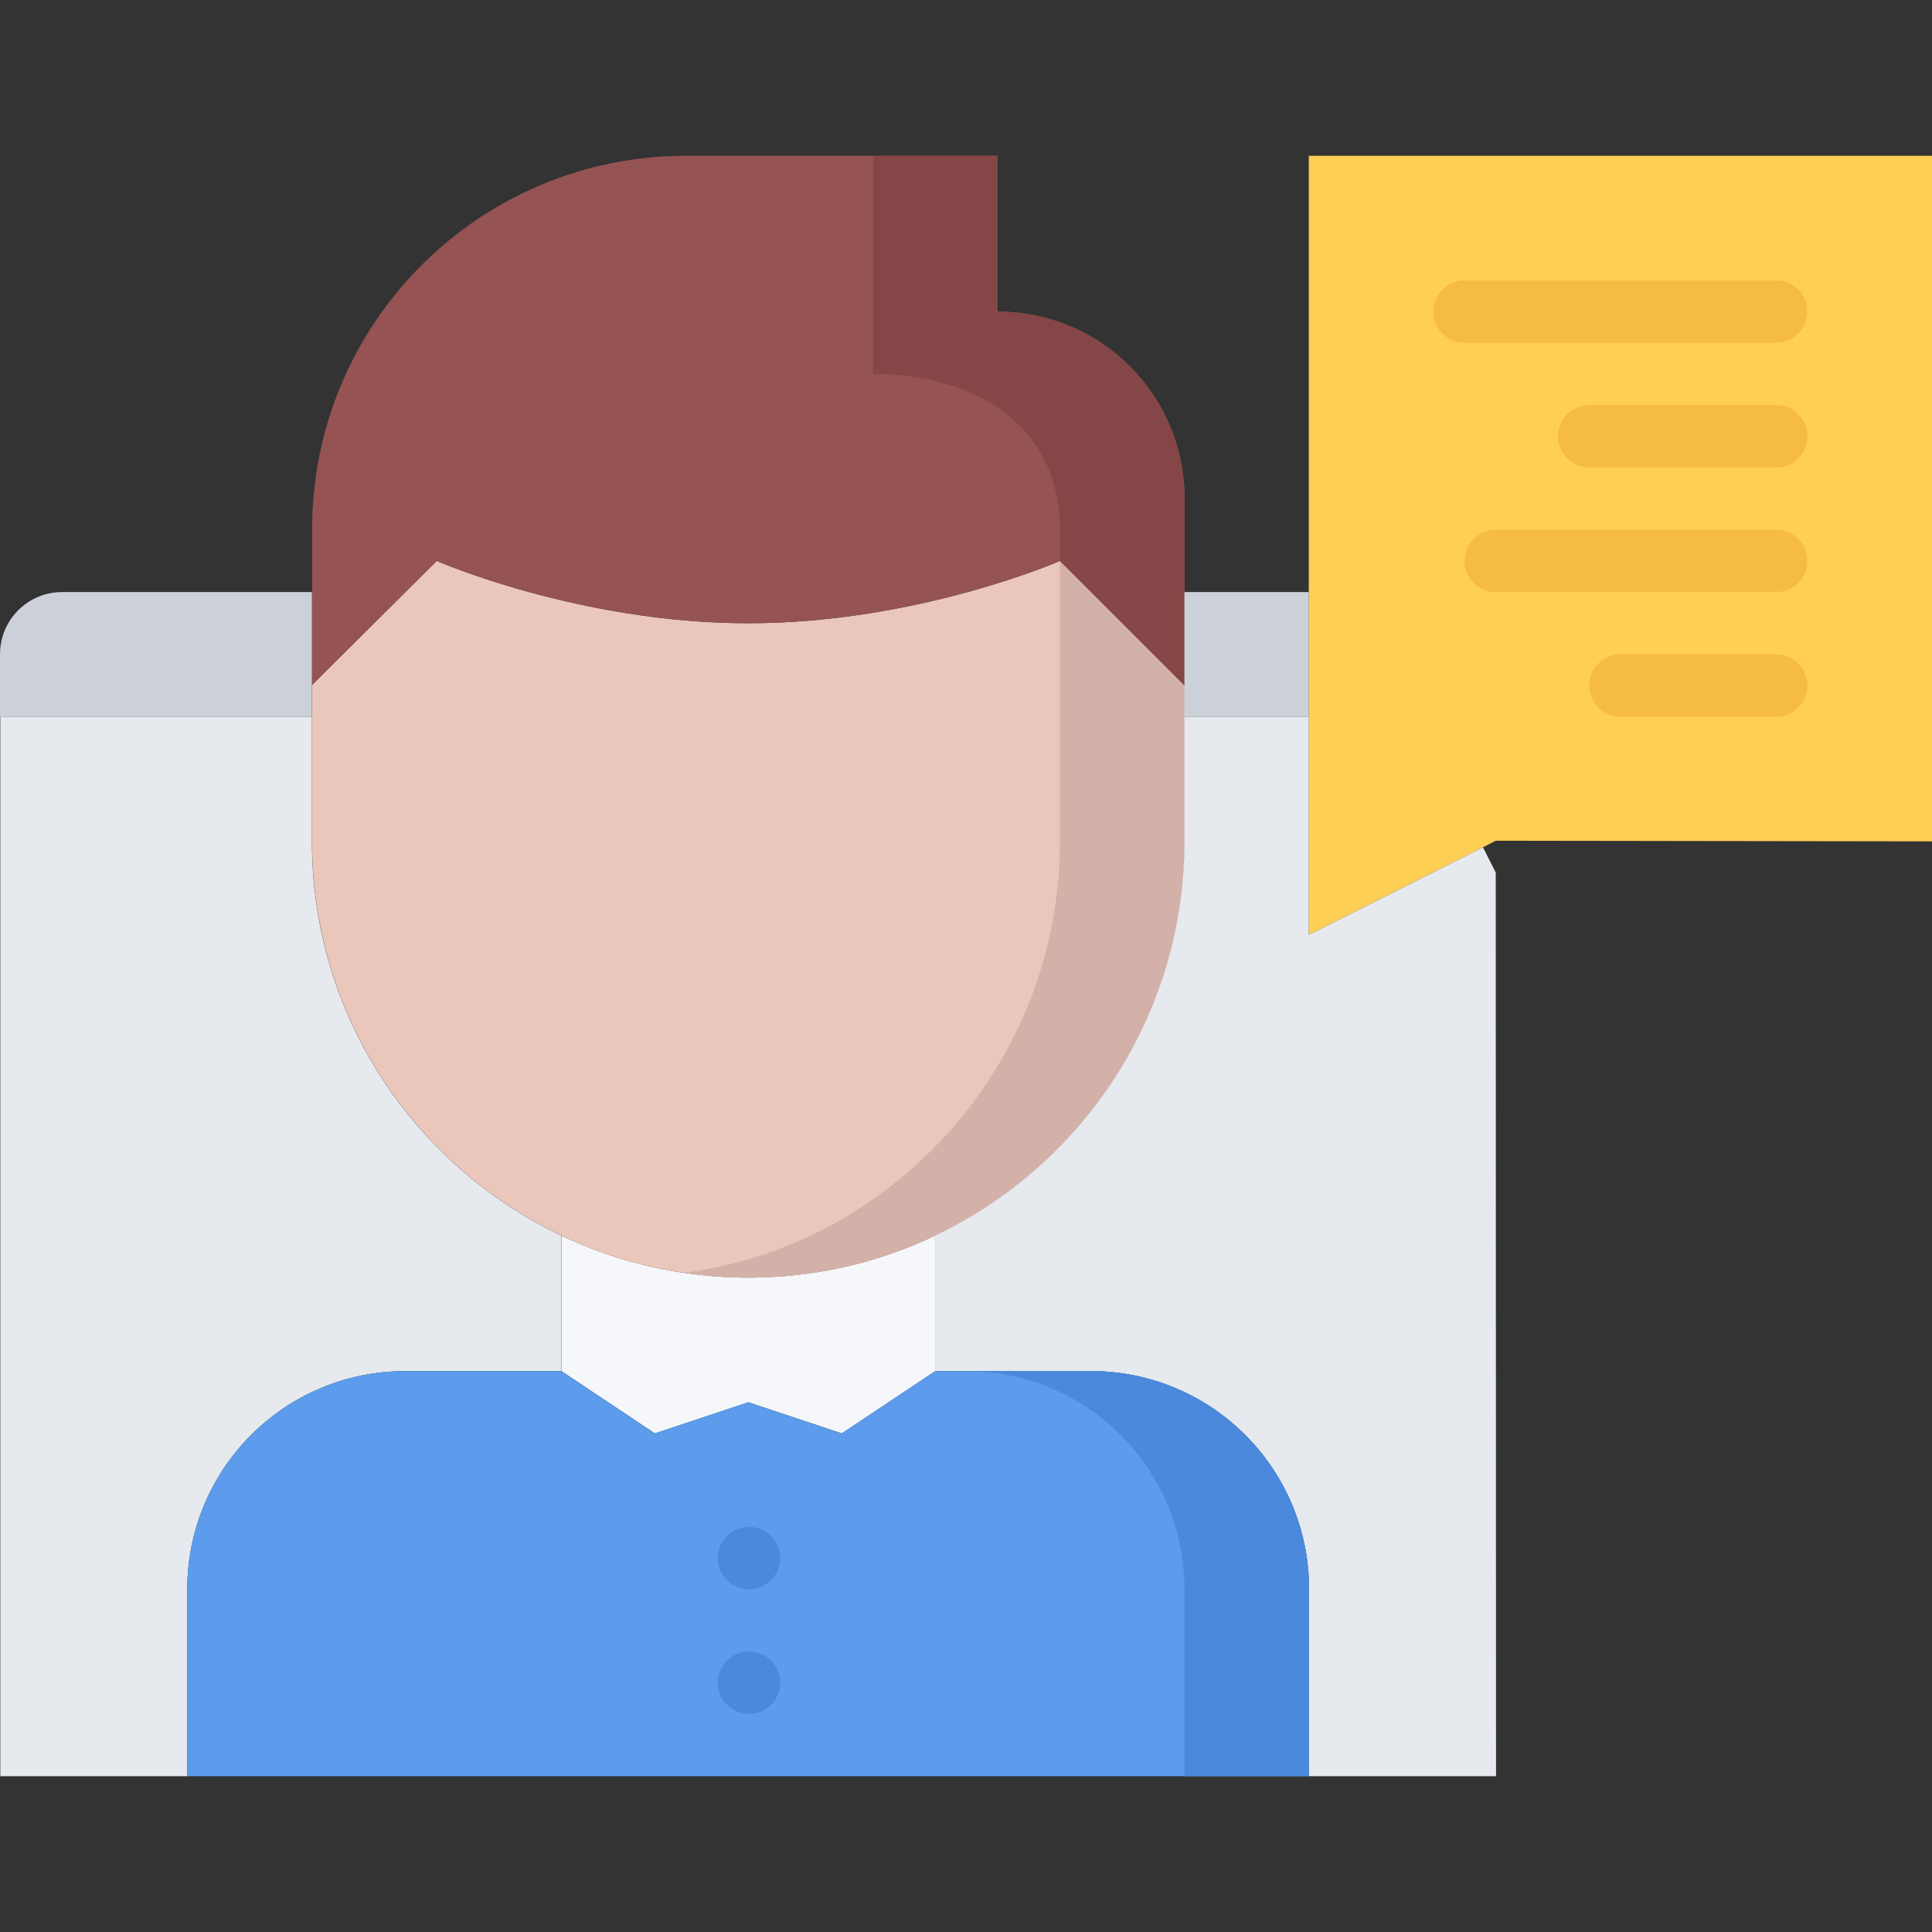 <svg height="496pt" viewBox="0 -40 496 496" width="496pt" xmlns="http://www.w3.org/2000/svg"><rect x="0" y="-40" width="496" height="496" fill="#333333" stroke="none"/><path d="m240.121 277.199v34.801l-24 16-24-8-24 8-24-16v-34.801c14.543 6.953 30.801 10.801 48 10.801 17.184 0 33.43-3.84 48-10.801zm0 0" fill="#f5f7fa"/><path d="m304.121 136v40c0 44.641-26.168 83.199-64 101.199-14.562 6.953-30.816 10.801-48 10.801-17.199 0-33.457-3.84-48-10.801-37.84-18-64-56.559-64-101.199v-40.152l32-31.84s36.543 16 80 16c43.438 0 80-16 80-16zm0 0" fill="#eac6bb"/><path d="m272.121 104v72c0 44.641-26.168 83.199-64 101.199-9.953 4.754-20.723 7.914-32 9.527 5.23.746 10.543 1.266 16 1.266 17.184 0 33.438-3.84 48-10.801 37.832-18 64-56.559 64-101.199v-40zm0 0" fill="#d3b1a9"/><path d="m304.121 88v48l-32-32s-36.562 16-80 16c-43.457 0-80-16-80-16l-32 31.84v-39.84c0-53.113 42.949-96 96-96h80v40c26.543 0 48 21.441 48 48zm0 0" fill="#965353"/><path d="m256.121 40v-40h-32v56c26.543 0 48 13.441 48 40v8l32 32v-48c0-26.559-21.457-48-48-48zm0 0" fill="#844646"/><path d="m496 0v176l-112-.16-3.281 1.68-44.719 22.48v-200zm0 0" fill="#ffce54"/><path d="m336 112v32h-31.922v-32zm0 0" fill="#ccd1d9"/><path d="m384 184 .078 232h-48v-48c0-30.961-25.039-56-56-56h-40v-34.801c37.844-18 64-56.559 64-101.199v-32h31.922v56l44.719-22.48zm0 0" fill="#e6e9ed"/><path d="m80.078 135.922v8.078h-80.078v-16c0-8.871 7.121-16 16-16h64.078zm0 0" fill="#ccd1d9"/><path d="m144.078 277.199v34.801h-40c-30.957 0-56 25.039-56 56v48h-48v-272h80v32c0 44.641 26.16 83.199 64 101.199zm0 0" fill="#e6e9ed"/><path d="m336.078 369.121v46.879h-288v-48c0-30.961 25.043-56 56-56h40l24 16 24-8 24 8 24-16h40c30.961 0 56 25.039 56 56zm0 0" fill="#5d9cec"/><path d="m280.078 312h-32c30.961 0 56 25.039 56 56v48h32v-48c0-30.961-25.039-56-56-56zm0 0" fill="#4a89dc"/><path d="m192.312 368c-4.426 0-8.039-3.574-8.039-8s3.535-8 7.949-8h.09c4.414 0 8 3.574 8 8s-3.586 8-8 8zm0 0" fill="#4a89dc"/><path d="m192.312 400c-4.426 0-8.039-3.574-8.039-8s3.535-8 7.949-8h.09c4.414 0 8 3.574 8 8s-3.586 8-8 8zm0 0" fill="#4a89dc"/><g fill="#f6bb42"><path d="m456 80h-48c-4.426 0-8-3.574-8-8s3.574-8 8-8h48c4.426 0 8 3.574 8 8s-3.574 8-8 8zm0 0"/><path d="m456 48h-80c-4.426 0-8-3.574-8-8s3.574-8 8-8h80c4.426 0 8 3.574 8 8s-3.574 8-8 8zm0 0"/><path d="m456 112h-72c-4.426 0-8-3.574-8-8s3.574-8 8-8h72c4.426 0 8 3.574 8 8s-3.574 8-8 8zm0 0"/><path d="m456 144.008h-40c-4.426 0-8-3.582-8-8 0-4.414 3.574-8 8-8h40c4.426 0 8 3.586 8 8 0 4.418-3.574 8-8 8zm0 0"/></g></svg>